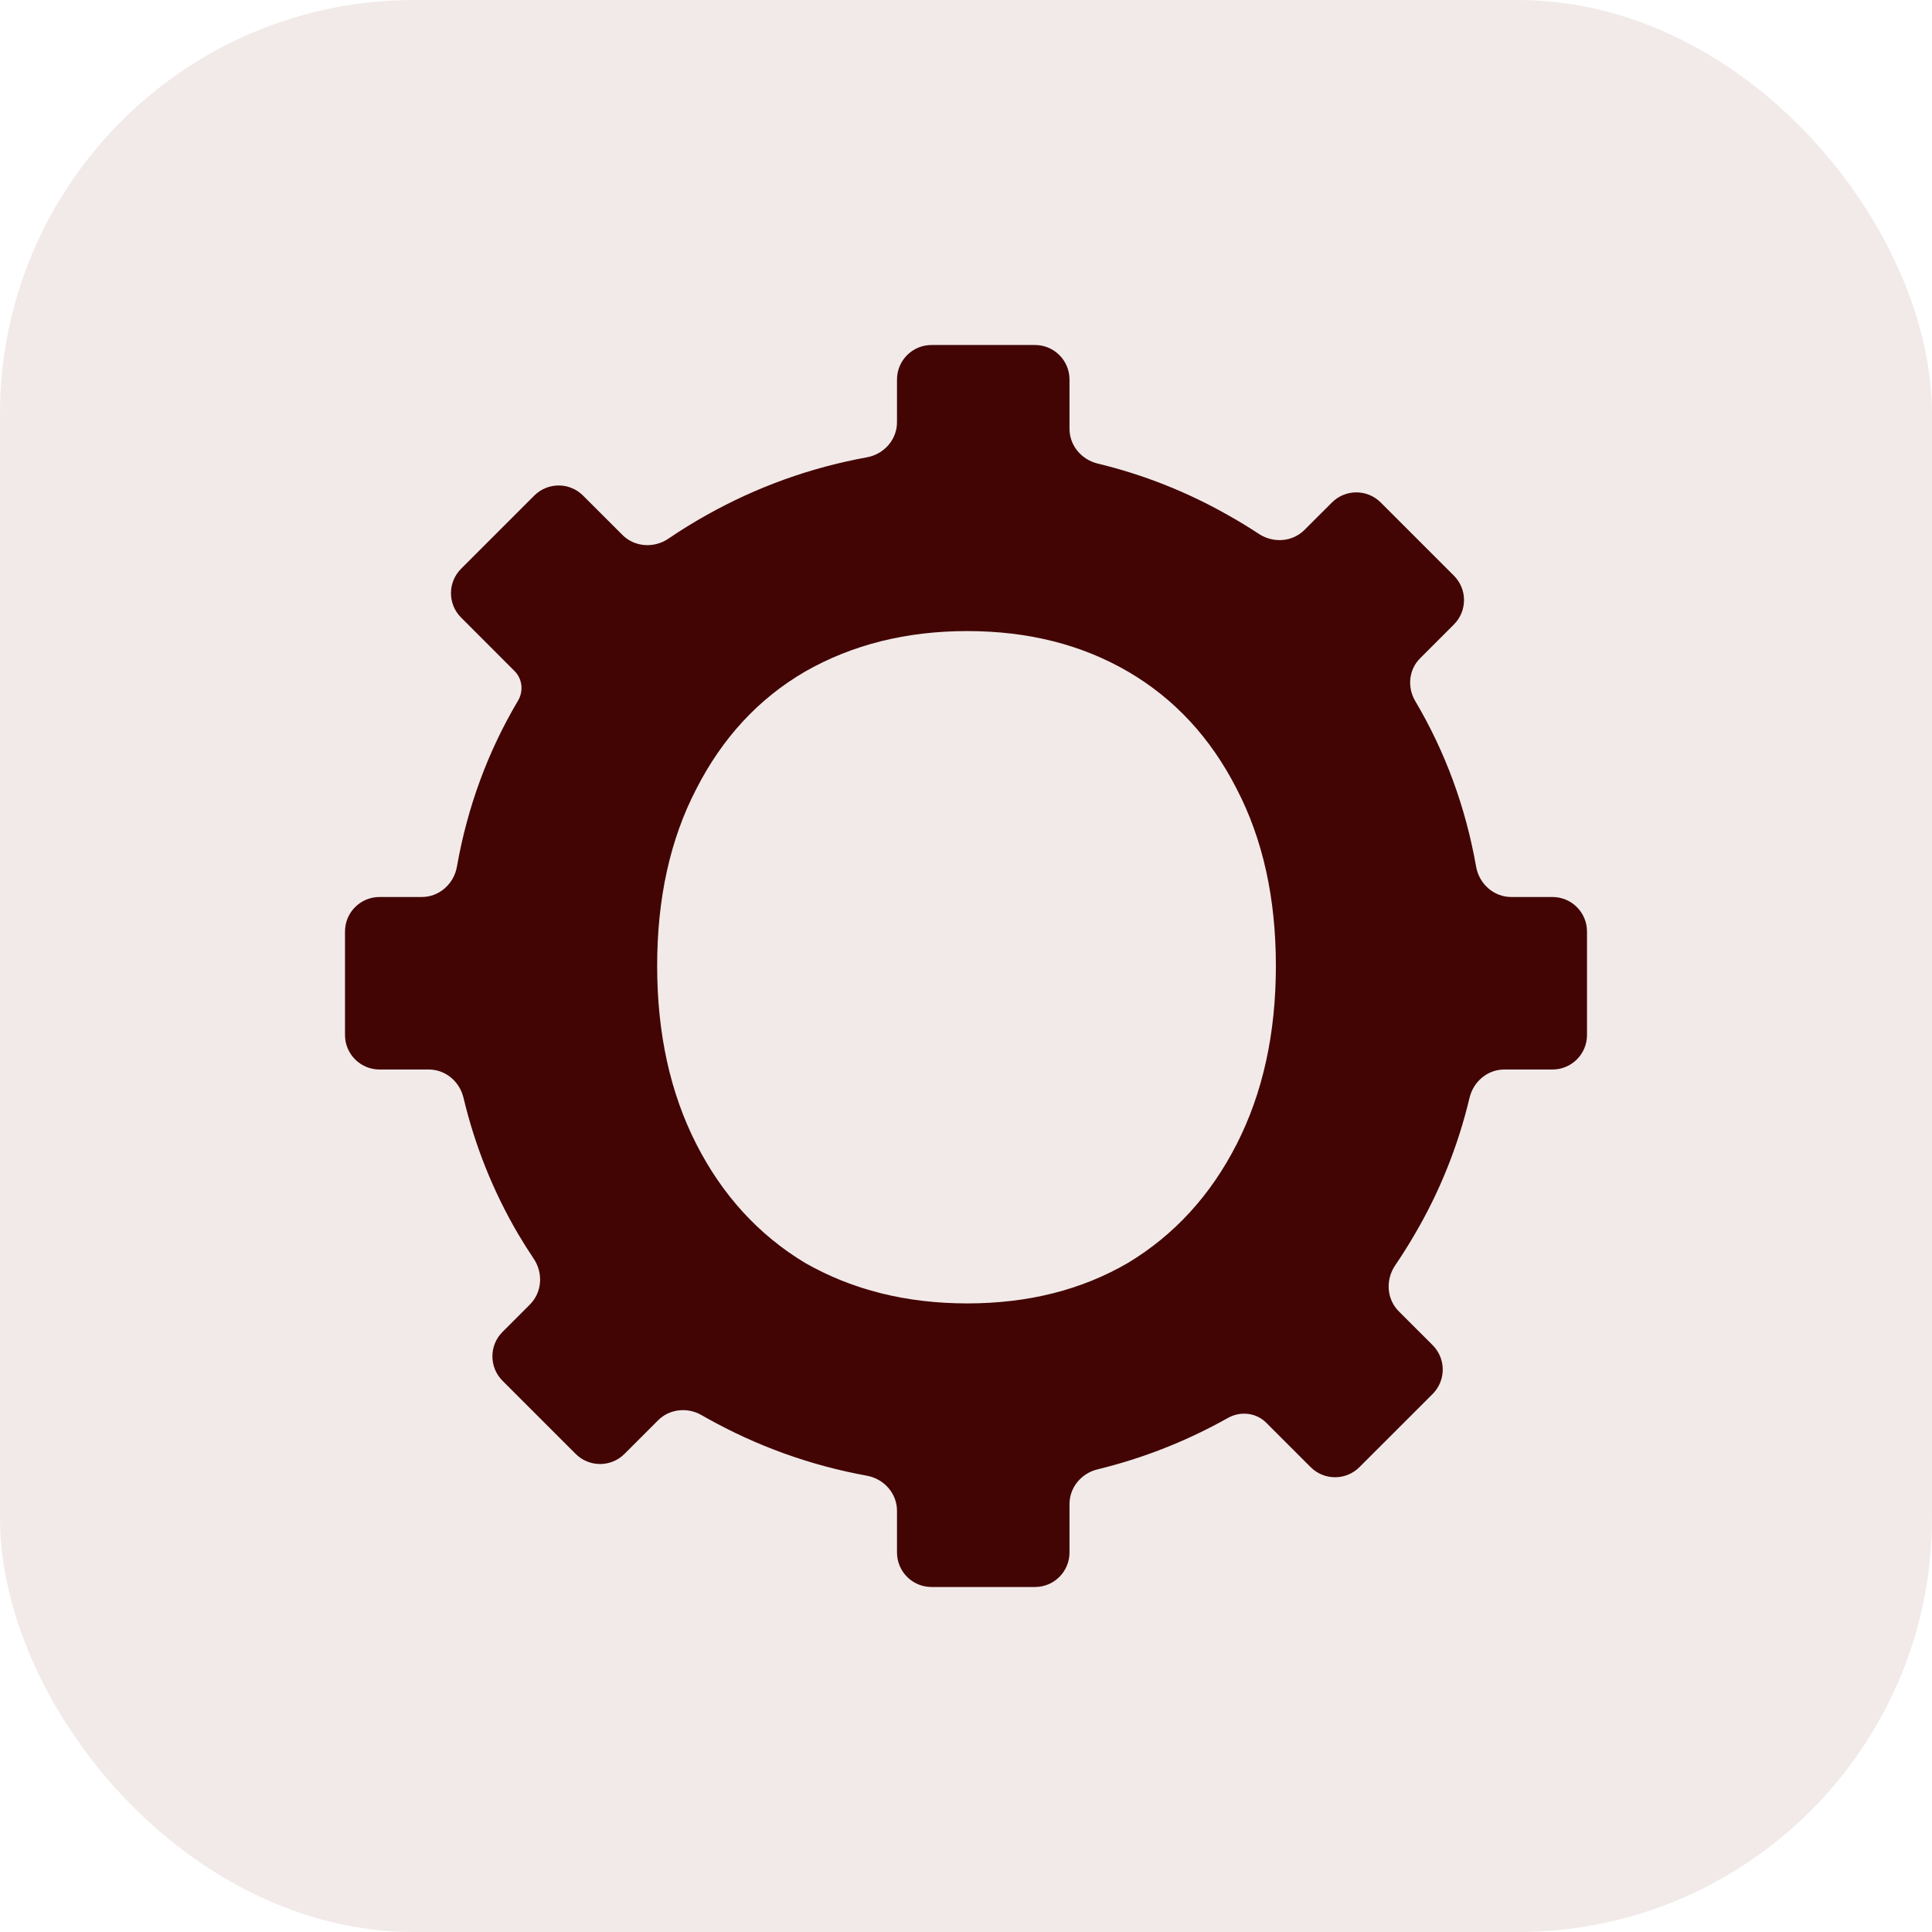 <svg width="56" height="56" viewBox="0 0 56 56" fill="none" xmlns="http://www.w3.org/2000/svg">
<g filter="url(#filter0_b_6_234)">
<rect width="56" height="56" rx="12" fill="#F1EAE9"/>
</g>
<path fill-rule="evenodd" clip-rule="evenodd" d="M31.815 13.436C31.346 13.322 31 12.912 31 12.43V11C31 10.448 30.552 10 30 10H27C26.448 10 26 10.448 26 11V12.239C26 12.744 25.623 13.166 25.126 13.256C23.486 13.555 21.936 14.113 20.476 14.932C20.096 15.145 19.73 15.371 19.377 15.612C18.96 15.895 18.398 15.862 18.042 15.506L16.9 14.365C16.51 13.974 15.877 13.974 15.486 14.365L13.365 16.486C12.974 16.877 12.974 17.51 13.365 17.9L14.913 19.449C15.141 19.676 15.179 20.03 15.016 20.308C14.139 21.787 13.549 23.391 13.244 25.121C13.156 25.62 12.733 26 12.226 26H11C10.448 26 10 26.448 10 27V30C10 30.552 10.448 31 11 31H12.427C12.911 31 13.321 31.347 13.434 31.817C13.768 33.217 14.295 34.533 15.016 35.764C15.162 36.01 15.313 36.251 15.471 36.486C15.749 36.901 15.713 37.458 15.36 37.812L14.565 38.607C14.175 38.997 14.175 39.63 14.565 40.021L16.686 42.142C17.077 42.533 17.71 42.533 18.101 42.142L19.074 41.169C19.407 40.836 19.927 40.783 20.335 41.018C20.382 41.045 20.429 41.072 20.476 41.098C21.936 41.917 23.486 42.475 25.126 42.774C25.623 42.864 26 43.286 26 43.791V45C26 45.552 26.448 46 27 46H30C30.552 46 31 45.552 31 45V43.595C31 43.113 31.345 42.703 31.813 42.59C33.135 42.268 34.396 41.771 35.596 41.098C35.956 40.896 36.41 40.946 36.702 41.238L37.99 42.526C38.381 42.916 39.014 42.916 39.404 42.526L41.526 40.405C41.916 40.014 41.916 39.381 41.526 38.99L40.546 38.011C40.19 37.655 40.157 37.092 40.441 36.676C40.641 36.381 40.832 36.077 41.014 35.764C41.735 34.533 42.262 33.217 42.596 31.817C42.709 31.347 43.119 31 43.603 31H45C45.552 31 46 30.552 46 30V27C46 26.448 45.552 26 45 26H43.804C43.297 26 42.874 25.62 42.786 25.121C42.481 23.391 41.891 21.787 41.014 20.308C40.786 19.91 40.837 19.405 41.162 19.081L42.142 18.101C42.533 17.71 42.533 17.077 42.142 16.686L40.021 14.565C39.63 14.174 38.997 14.174 38.607 14.565L37.811 15.36C37.46 15.712 36.906 15.748 36.49 15.476C36.201 15.285 35.903 15.104 35.596 14.932C34.405 14.256 33.145 13.757 31.815 13.436ZM32.698 36.604C31.354 37.388 29.8 37.78 28.036 37.78C26.272 37.78 24.704 37.388 23.332 36.604C21.988 35.792 20.938 34.644 20.182 33.16C19.426 31.676 19.048 29.954 19.048 27.994C19.048 26.034 19.426 24.326 20.182 22.87C20.938 21.386 21.988 20.252 23.332 19.468C24.704 18.684 26.272 18.292 28.036 18.292C29.8 18.292 31.354 18.684 32.698 19.468C34.042 20.252 35.092 21.386 35.848 22.87C36.604 24.326 36.982 26.034 36.982 27.994C36.982 29.954 36.604 31.676 35.848 33.16C35.092 34.644 34.042 35.792 32.698 36.604Z" fill="#420504"/>
<defs>
<filter id="filter0_b_6_234" x="-64" y="-64" width="184" height="184" filterUnits="userSpaceOnUse" color-interpolation-filters="sRGB">
<feFlood flood-opacity="0" result="BackgroundImageFix"/>
<feGaussianBlur in="BackgroundImageFix" stdDeviation="32"/>
<feComposite in2="SourceAlpha" operator="in" result="effect1_backgroundBlur_6_234"/>
<feBlend mode="normal" in="SourceGraphic" in2="effect1_backgroundBlur_6_234" result="shape"/>
</filter>
</defs>
</svg>
